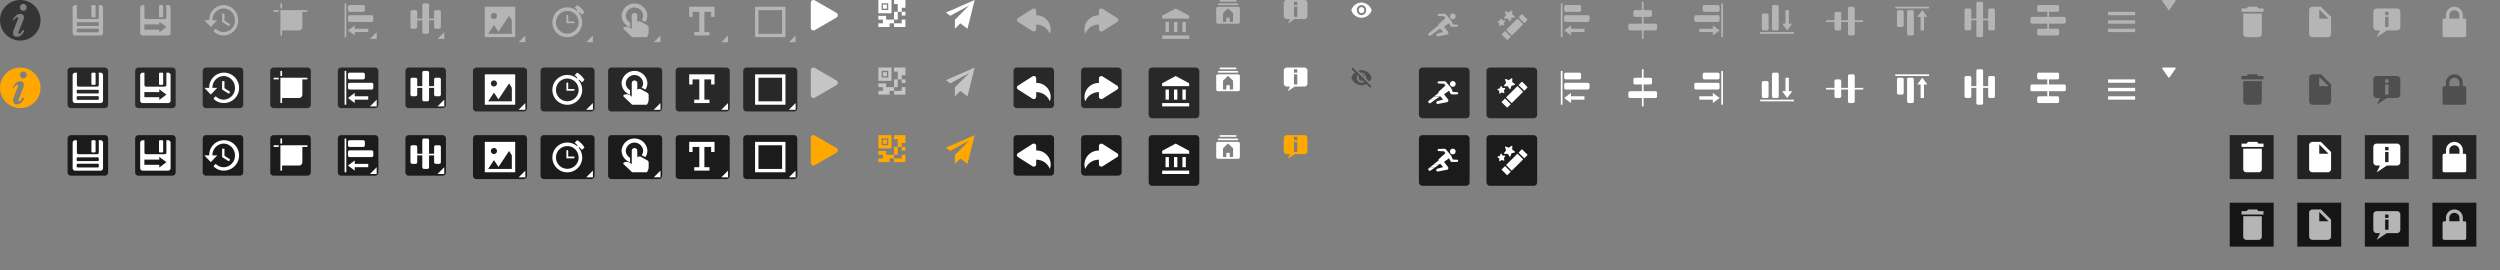 <svg id="图层_1" data-name="图层 1" xmlns="http://www.w3.org/2000/svg" width="1480" height="160" viewBox="0 0 1480 160">
  <rect x="0" y="0" width="1480" height="160" fill="#808080" stroke="none"/>
  <defs>
    <style>
      .cls-1, .cls-7 {
        fill: #282828;
      }

      .cls-1, .cls-11, .cls-12, .cls-13, .cls-2, .cls-3, .cls-4 {
        fill-rule: evenodd;
      }

      .cls-2, .cls-8 {
        fill: #fff;
      }

      .cls-10, .cls-3 {
        fill: #b5b5b5;
      }

      .cls-4, .cls-9 {
        fill: #1b1b1b;
      }

      .cls-5 {
        fill: #353535;
      }

      .cls-11, .cls-6 {
        fill: #ffa800;
      }

      .cls-12 {
        fill: #c5c5c5;
      }

      .cls-13, .cls-16 {
        fill: #4f4f4f;
      }

      .cls-14 {
        fill: #232323;
      }

      .cls-15 {
        fill: #151515;
      }
    </style>
  </defs>
  <title>更换眼睛</title>
  <path class="cls-1" d="M442,40h28a2,2,0,0,1,2,2V64a2,2,0,0,1-2,2H442a2,2,0,0,1-2-2V42A2,2,0,0,1,442,40Z"/>
  <path class="cls-1" d="M402,40h28a2,2,0,0,1,2,2V64a2,2,0,0,1-2,2H402a2,2,0,0,1-2-2V42A2,2,0,0,1,402,40Z"/>
  <path class="cls-1" d="M362,40h28a2,2,0,0,1,2,2V64a2,2,0,0,1-2,2H362a2,2,0,0,1-2-2V42A2,2,0,0,1,362,40Z"/>
  <path class="cls-1" d="M322,40h28a2,2,0,0,1,2,2V64a2,2,0,0,1-2,2H322a2,2,0,0,1-2-2V42A2,2,0,0,1,322,40Z"/>
  <path class="cls-1" d="M282,40h28a2,2,0,0,1,2,2V64a2,2,0,0,1-2,2H282a2,2,0,0,1-2-2V42A2,2,0,0,1,282,40Z"/>
  <path class="cls-1" d="M242,40h20a2,2,0,0,1,2,2V62a2,2,0,0,1-2,2H242a2,2,0,0,1-2-2V42A2,2,0,0,1,242,40Z"/>
  <path class="cls-1" d="M162,40h20a2,2,0,0,1,2,2V62a2,2,0,0,1-2,2H162a2,2,0,0,1-2-2V42A2,2,0,0,1,162,40Z"/>
  <path class="cls-1" d="M42,40H62a2,2,0,0,1,2,2V62a2,2,0,0,1-2,2H42a2,2,0,0,1-2-2V42A2,2,0,0,1,42,40Z"/>
  <path class="cls-2" d="M495.22,7.65L482.36,0.21A1.57,1.57,0,0,0,480,1.58V16.45a1.57,1.57,0,0,0,2.36,1.36l12.86-7.44A1.58,1.58,0,0,0,495.22,7.65Z"/>
  <path class="cls-3" d="M54.71,10.26H56a0.59,0.59,0,0,0,.59-0.59V3.61A0.59,0.59,0,0,0,56,3H54.71a0.59,0.59,0,0,0-.59.59V9.67A0.59,0.59,0,0,0,54.71,10.26ZM59.49,3h-1v7.23a1,1,0,0,1-1,1.06H46.52a1,1,0,0,1-1-1l0-7.26H44.5A1.5,1.5,0,0,0,43,4.51v15A1.5,1.5,0,0,0,44.5,21h15a1.5,1.5,0,0,0,1.5-1.5v-15A1.5,1.5,0,0,0,59.49,3Zm-1,15.54a0.59,0.59,0,0,1-.59.59H46a0.59,0.59,0,0,1-.59-0.59v-1A0.59,0.59,0,0,1,46,16.93H57.9a0.59,0.59,0,0,1,.59.59v1Zm0-3.78a0.59,0.59,0,0,1-.59.59H46a0.59,0.59,0,0,1-.59-0.59v-1A0.59,0.59,0,0,1,46,13.15H57.9a0.59,0.59,0,0,1,.59.59v1Z"/>
  <path class="cls-2" d="M54.71,50.26H56a0.59,0.59,0,0,0,.59-0.59V43.61A0.59,0.59,0,0,0,56,43H54.71a0.59,0.59,0,0,0-.59.59v6.06A0.59,0.59,0,0,0,54.71,50.26ZM59.49,43h-1v7.23a1,1,0,0,1-1,1.06H46.52a1,1,0,0,1-1-1l0-7.26H44.5a1.5,1.5,0,0,0-1.5,1.5v15A1.5,1.5,0,0,0,44.5,61h15a1.5,1.5,0,0,0,1.5-1.5v-15A1.5,1.5,0,0,0,59.49,43Zm-1,15.54a0.59,0.59,0,0,1-.59.59H46a0.59,0.59,0,0,1-.59-0.59v-1A0.59,0.59,0,0,1,46,56.93H57.9a0.59,0.59,0,0,1,.59.59v1Zm0-3.78a0.59,0.59,0,0,1-.59.59H46a0.59,0.59,0,0,1-.59-0.59v-1A0.59,0.59,0,0,1,46,53.15H57.9a0.59,0.59,0,0,1,.59.59v1Z"/>
  <path class="cls-3" d="M162,7h3V6h-3V7Zm17-1H166V21h1V18h10a2,2,0,0,0,2-2V7h3V6h-3ZM167,2h-1V5h1V2Z"/>
  <path class="cls-2" d="M162,47h3V46h-3v1Zm17-1H166V61h1V58h10a2,2,0,0,0,2-2V47h3V46h-3Zm-12-4h-1v3h1V42Z"/>
  <path class="cls-3" d="M261,21l-2,2h4V19Zm0-5V7a1,1,0,0,0-1-1h-2a1,1,0,0,0-1,1v4h-3V3a1,1,0,0,0-1-1h-2a1,1,0,0,0-1,1v8h-3V7a1,1,0,0,0-1-1h-2a1,1,0,0,0-1,1v9a1,1,0,0,0,1,1h2a1,1,0,0,0,1-1V12h3v7a1,1,0,0,0,1,1h2a1,1,0,0,0,1-1V12h3v4a1,1,0,0,0,1,1h2A1,1,0,0,0,261,16Z"/>
  <path class="cls-2" d="M261,61l-2,2h4V59Zm0-5V47a1,1,0,0,0-1-1h-2a1,1,0,0,0-1,1v4h-3V43a1,1,0,0,0-1-1h-2a1,1,0,0,0-1,1v8h-3V47a1,1,0,0,0-1-1h-2a1,1,0,0,0-1,1v9a1,1,0,0,0,1,1h2a1,1,0,0,0,1-1V52h3v7a1,1,0,0,0,1,1h2a1,1,0,0,0,1-1V52h3v4a1,1,0,0,0,1,1h2A1,1,0,0,0,261,56Z"/>
  <path class="cls-3" d="M308,24l-1,1h4V21Zm-21-2h18V4H287V22Zm5.4-14.4a1.8,1.8,0,1,1-1.8,1.8A1.8,1.8,0,0,1,292.4,7.61Zm0,7.2,2.7,4,6.3-9.45L303,12v8H289Z"/>
  <path class="cls-2" d="M308,64l-1,1h4V61Zm-21-2h18V44H287V62Zm5.4-14.4a1.8,1.8,0,1,1-1.8,1.8A1.8,1.8,0,0,1,292.4,47.61Zm0,7.2,2.7,4,6.3-9.45L303,52v8H289Z"/>
  <path class="cls-3" d="M348,24l-1,1h4V21ZM344.56,8.76L346,7.32A11.9,11.9,0,0,0,341.68,3l-1.44,1.44,1.68,1.68h0l-0.36.36a8.83,8.83,0,1,0,1,1l0.36-.37Zm-2,4.45a6.71,6.71,0,1,1-6.71-6.71A6.71,6.71,0,0,1,342.53,13.21Zm-2.87-.53h-3.31V9.37a0.53,0.53,0,1,0-1.06,0v4.36h4.36A0.53,0.53,0,0,0,339.66,12.68Z"/>
  <path class="cls-2" d="M348,64l-1,1h4V61Zm-3.44-15.24L346,47.32A11.9,11.9,0,0,0,341.68,43l-1.44,1.44,1.68,1.68h0l-0.36.36a8.83,8.83,0,1,0,1,1l0.36-.37Zm-2,4.45a6.71,6.71,0,1,1-6.71-6.71A6.71,6.71,0,0,1,342.53,53.21Zm-2.87-.53h-3.31V49.37a0.53,0.53,0,0,0-1.06,0v4.36h4.36A0.53,0.53,0,0,0,339.66,52.68Z"/>
  <path class="cls-3" d="M383.17,14.92h0l-3.6-2a1.72,1.72,0,0,0-1-.3,1.69,1.69,0,0,0-1.29.58V9A1.67,1.67,0,0,0,374,9v8.28l-0.59-.56a3.49,3.49,0,0,0-4.14-.44h0l-0.11.08a0.55,0.55,0,0,0,0,.81L374.27,22h8.59A4.89,4.89,0,0,0,384,18.87V16.28A1.55,1.55,0,0,0,383.17,14.92ZM373,16v-2.6a4.79,4.79,0,0,1-2.53-4.16,5.14,5.14,0,0,1,10.26,0,4.62,4.62,0,0,1-.91,2.74,2.37,2.37,0,0,1,.87.36L382.08,13a6.86,6.86,0,0,0,1.18-3.84A7.65,7.65,0,0,0,368,9.2,7.23,7.23,0,0,0,373,16Zm15,8-1,1h4V21Z"/>
  <path class="cls-2" d="M383.17,54.92h0l-3.6-2a1.72,1.72,0,0,0-1-.3,1.69,1.69,0,0,0-1.29.58V49A1.67,1.67,0,0,0,374,49v8.28l-0.59-.56a3.49,3.49,0,0,0-4.14-.44h0l-0.11.08a0.55,0.55,0,0,0,0,.81L374.27,62h8.59A4.89,4.89,0,0,0,384,58.87V56.28A1.55,1.55,0,0,0,383.17,54.92ZM373,56v-2.6a4.79,4.79,0,0,1-2.53-4.16,5.14,5.14,0,0,1,10.26,0,4.62,4.62,0,0,1-.91,2.74,2.37,2.37,0,0,1,.87.36L382.08,53a6.86,6.86,0,0,0,1.18-3.84,7.65,7.65,0,0,0-15.27,0A7.23,7.23,0,0,0,373,56Zm15,8-1,1h4V61Z"/>
  <path class="cls-3" d="M417,4h-9v6h2V7h4V19h-3v2h9V19h-3V7h4v3h2V4h-6Zm11,20-1,1h4V21Z"/>
  <path class="cls-2" d="M417,44h-9v6h2V47h4V59h-3v2h9V59h-3V47h4v3h2V44h-6Zm11,20-1,1h4V61Z"/>
  <path class="cls-3" d="M447,22h18V4H447V22Zm2-16h14V20H449V6Zm19,18-1,1h4V21Z"/>
  <path class="cls-2" d="M447,62h18V44H447V62Zm2-16h14V60H449V46Zm19,18-1,1h4V61Z"/>
  <path class="cls-4" d="M442,80h28a2,2,0,0,1,2,2v22a2,2,0,0,1-2,2H442a2,2,0,0,1-2-2V82A2,2,0,0,1,442,80Z"/>
  <path class="cls-4" d="M402,80h28a2,2,0,0,1,2,2v22a2,2,0,0,1-2,2H402a2,2,0,0,1-2-2V82A2,2,0,0,1,402,80Z"/>
  <path class="cls-4" d="M362,80h28a2,2,0,0,1,2,2v22a2,2,0,0,1-2,2H362a2,2,0,0,1-2-2V82A2,2,0,0,1,362,80Z"/>
  <path class="cls-4" d="M322,80h28a2,2,0,0,1,2,2v22a2,2,0,0,1-2,2H322a2,2,0,0,1-2-2V82A2,2,0,0,1,322,80Z"/>
  <path class="cls-4" d="M282,80h28a2,2,0,0,1,2,2v22a2,2,0,0,1-2,2H282a2,2,0,0,1-2-2V82A2,2,0,0,1,282,80Z"/>
  <path class="cls-4" d="M242,80h20a2,2,0,0,1,2,2v20a2,2,0,0,1-2,2H242a2,2,0,0,1-2-2V82A2,2,0,0,1,242,80Z"/>
  <path class="cls-4" d="M162,80h20a2,2,0,0,1,2,2v20a2,2,0,0,1-2,2H162a2,2,0,0,1-2-2V82A2,2,0,0,1,162,80Z"/>
  <path class="cls-4" d="M42,80H62a2,2,0,0,1,2,2v20a2,2,0,0,1-2,2H42a2,2,0,0,1-2-2V82A2,2,0,0,1,42,80Z"/>
  <path class="cls-2" d="M54.71,90.26H56a0.59,0.59,0,0,0,.59-0.59V83.61A0.59,0.59,0,0,0,56,83H54.71a0.59,0.59,0,0,0-.59.59v6.06A0.59,0.59,0,0,0,54.71,90.26ZM59.49,83h-1v7.23a1,1,0,0,1-1,1.06H46.52a1,1,0,0,1-1-1l0-7.26H44.5a1.5,1.5,0,0,0-1.5,1.5v15a1.5,1.5,0,0,0,1.5,1.5h15a1.5,1.5,0,0,0,1.5-1.5v-15A1.5,1.5,0,0,0,59.49,83Zm-1,15.54a0.59,0.59,0,0,1-.59.59H46a0.59,0.59,0,0,1-.59-0.59v-1A0.59,0.59,0,0,1,46,96.93H57.9a0.59,0.59,0,0,1,.59.59v1Zm0-3.78a0.59,0.59,0,0,1-.59.59H46a0.59,0.59,0,0,1-.59-0.59v-1A0.59,0.59,0,0,1,46,93.15H57.9a0.59,0.59,0,0,1,.59.59v1Z"/>
  <path class="cls-2" d="M162,87h3V86h-3v1Zm17-1H166v15h1V98h10a2,2,0,0,0,2-2V87h3V86h-3Zm-12-4h-1v3h1V82Z"/>
  <path class="cls-2" d="M261,101l-2,2h4V99Zm0-5V87a1,1,0,0,0-1-1h-2a1,1,0,0,0-1,1v4h-3V83a1,1,0,0,0-1-1h-2a1,1,0,0,0-1,1v8h-3V87a1,1,0,0,0-1-1h-2a1,1,0,0,0-1,1v9a1,1,0,0,0,1,1h2a1,1,0,0,0,1-1V92h3v7a1,1,0,0,0,1,1h2a1,1,0,0,0,1-1V92h3v4a1,1,0,0,0,1,1h2A1,1,0,0,0,261,96Z"/>
  <path class="cls-2" d="M308,104l-1,1h4v-4Zm-21-2h18V84H287v18Zm5.4-14.4a1.8,1.8,0,1,1-1.8,1.8A1.8,1.8,0,0,1,292.4,87.61Zm0,7.2,2.7,4,6.3-9.45L303,92v8H289Z"/>
  <path class="cls-2" d="M348,104l-1,1h4v-4Zm-3.44-15.24L346,87.32A11.9,11.9,0,0,0,341.68,83l-1.44,1.44,1.68,1.68h0l-0.36.36a8.83,8.83,0,1,0,1,1l0.36-.37Zm-2,4.45a6.71,6.71,0,1,1-6.71-6.71A6.71,6.71,0,0,1,342.53,93.21Zm-2.87-.53h-3.31V89.37a0.53,0.53,0,1,0-1.06,0v4.36h4.36A0.53,0.53,0,0,0,339.66,92.68Z"/>
  <path class="cls-2" d="M383.17,94.92h0l-3.6-2a1.72,1.72,0,0,0-1-.3,1.69,1.69,0,0,0-1.29.58V89A1.67,1.67,0,0,0,374,89v8.28l-0.59-.56a3.49,3.49,0,0,0-4.14-.44h0l-0.11.08a0.55,0.55,0,0,0,0,.81l5.12,4.83h8.59A4.89,4.89,0,0,0,384,98.87V96.28A1.55,1.55,0,0,0,383.17,94.92ZM373,96v-2.6a4.79,4.79,0,0,1-2.53-4.16,5.14,5.14,0,0,1,10.26,0,4.62,4.62,0,0,1-.91,2.74,2.37,2.37,0,0,1,.87.36L382.08,93a6.86,6.86,0,0,0,1.18-3.84,7.65,7.65,0,0,0-15.27,0A7.23,7.23,0,0,0,373,96Zm15,8-1,1h4v-4Z"/>
  <path class="cls-2" d="M417,84h-9v6h2V87h4V99h-3v2h9V99h-3V87h4v3h2V84h-6Zm11,20-1,1h4v-4Z"/>
  <path class="cls-2" d="M447,102h18V84H447v18Zm2-16h14v14H449V86Zm19,18-1,1h4v-4Z"/>
  <path class="cls-5" d="M12,0A12,12,0,1,0,24,12,12,12,0,0,0,12,0Zm2.14,18.8a12.21,12.21,0,0,1-1.33,1.72,3.53,3.53,0,0,1-2.94,1.24A2.1,2.1,0,0,1,7.7,19.45,8.88,8.88,0,0,1,8.36,17l2.1-5.37a3.89,3.89,0,0,0,.32-1,0.46,0.46,0,0,0-.11-0.32,0.37,0.37,0,0,0-.27-0.16,1.89,1.89,0,0,0-1.14.62,7.07,7.07,0,0,0-1,1,0.49,0.49,0,0,1-.53.3c-0.18-.07-0.16-0.26,0-0.65A8.27,8.27,0,0,1,9.51,9.22a3.59,3.59,0,0,1,2.65-1,2.28,2.28,0,0,1,1.47.59,1.67,1.67,0,0,1,.52,1.38A5.61,5.61,0,0,1,13.74,12l-2.53,6.37a3.65,3.65,0,0,0-.29,1.07,0.61,0.61,0,0,0,.11.37,0.36,0.36,0,0,0,.27.2,1.2,1.2,0,0,0,.88-0.45,7.87,7.87,0,0,0,1-1.46,0.56,0.56,0,0,1,.51-0.29A0.64,0.64,0,0,1,14.14,18.8Zm1.09-13a2,2,0,0,1-2.86,0,2,2,0,0,1-.58-1.44,2,2,0,0,1,3.05-1.73,2,2,0,0,1,.72.71,2,2,0,0,1,.26,1A2,2,0,0,1,15.23,5.85Z"/>
  <path class="cls-6" d="M12,40A12,12,0,1,0,24,52,12,12,0,0,0,12,40Zm2.14,18.8a12.21,12.21,0,0,1-1.33,1.72,3.53,3.53,0,0,1-2.94,1.24A2.1,2.1,0,0,1,7.7,59.45,8.88,8.88,0,0,1,8.36,57l2.1-5.37a3.89,3.89,0,0,0,.32-1,0.46,0.46,0,0,0-.11-0.32,0.37,0.37,0,0,0-.27-0.16,1.89,1.89,0,0,0-1.14.62,7.07,7.07,0,0,0-1,1,0.49,0.49,0,0,1-.53.3c-0.18-.07-0.16-0.26,0-0.65a8.27,8.27,0,0,1,1.73-2.25,3.59,3.59,0,0,1,2.65-1,2.28,2.28,0,0,1,1.47.59,1.67,1.67,0,0,1,.52,1.38A5.61,5.61,0,0,1,13.74,52l-2.53,6.37a3.65,3.65,0,0,0-.29,1.07,0.61,0.61,0,0,0,.11.37,0.36,0.36,0,0,0,.27.2,1.2,1.2,0,0,0,.88-0.45,7.87,7.87,0,0,0,1-1.46,0.56,0.56,0,0,1,.51-0.29A0.64,0.64,0,0,1,14.14,58.8Zm1.09-13a2,2,0,0,1-2.86,0,2,2,0,0,1-.58-1.44,2,2,0,0,1,3.05-1.73,2,2,0,0,1,.72.71A2.05,2.05,0,0,1,15.23,45.85Z"/>
  <path class="cls-1" d="M602,40h20a2,2,0,0,1,2,2V62a2,2,0,0,1-2,2H602a2,2,0,0,1-2-2V42A2,2,0,0,1,602,40Z"/>
  <path class="cls-1" d="M202,40h20a2,2,0,0,1,2,2V62a2,2,0,0,1-2,2H202a2,2,0,0,1-2-2V42A2,2,0,0,1,202,40Z"/>
  <path class="cls-2" d="M529.29,0V2.38h2.18V7h2.35V4.6H536V0h-6.71Zm4.53,9.18H536V7h-2.18V9.18Zm0,4.62h-4.53V16H536V11.59h-2.18V13.8ZM531.47,7h-2.18v4.62h2.18V7Zm-6.91,4.62V9.38H520v2.21h2.69V13.8H520V16h6.6V13.8h2.69V11.59h-4.73ZM527.76,0H520V7.85h7.76V0Zm-1.91,5.92h-3.93v-4h3.93v4Zm-0.78-3.19h-2.38V5.13h2.38V2.72Z"/>
  <polygon class="cls-2" points="560 7.44 562.53 9.34 573.81 3.19 565.31 11.69 565.31 17 568.5 13.81 572.75 17 577 0 560 7.44"/>
  <path class="cls-3" d="M94.72,10.26H96a0.59,0.59,0,0,0,.59-0.59V3.61A0.59,0.59,0,0,0,96,3H94.72a0.59,0.59,0,0,0-.59.59V9.67A0.59,0.59,0,0,0,94.72,10.26ZM99.5,3h-1v7.23a1,1,0,0,1-1,1.06h-11a1,1,0,0,1-1-1l0-7.26H84.49A1.5,1.5,0,0,0,83,4.51v15a1.5,1.5,0,0,0,1.5,1.5h15a1.5,1.5,0,0,0,1.5-1.5v-15A1.5,1.5,0,0,0,99.5,3Zm-5.2,16.17V17.55H85.46V14.49h8.84V12.86L98.51,16Z"/>
  <path class="cls-1" d="M82,40h20a2,2,0,0,1,2,2V62a2,2,0,0,1-2,2H82a2,2,0,0,1-2-2V42A2,2,0,0,1,82,40Z"/>
  <path class="cls-2" d="M94.72,50.26H96a0.59,0.59,0,0,0,.59-0.59V43.61A0.59,0.59,0,0,0,96,43H94.72a0.59,0.59,0,0,0-.59.59v6.06A0.59,0.59,0,0,0,94.72,50.26ZM99.5,43h-1v7.23a1,1,0,0,1-1,1.06h-11a1,1,0,0,1-1-1l0-7.26H84.49a1.5,1.5,0,0,0-1.5,1.5v15a1.5,1.5,0,0,0,1.5,1.5h15a1.5,1.5,0,0,0,1.5-1.5v-15A1.5,1.5,0,0,0,99.5,43Zm-5.2,16.17V57.55H85.46V54.49h8.84V52.86L98.51,56Z"/>
  <path class="cls-3" d="M132.67,3h-0.24a8.8,8.8,0,0,0-8.58,9H121l3.71,3.89L124.77,16l3.85-4h-2.86a6.84,6.84,0,0,1,6.67-7h0.09a6.93,6.93,0,0,1,6.58,6.9,6.84,6.84,0,0,1-6.67,7.1A6.44,6.44,0,0,1,128,17.26a0.47,0.47,0,0,0-.32-0.13,0.44,0.44,0,0,0-.32.14l-0.7.74a0.5,0.5,0,0,0,0,.7A8.3,8.3,0,0,0,132.43,21,8.81,8.81,0,0,0,141,11.75,8.89,8.89,0,0,0,132.67,3Zm0,5h-0.93a0.25,0.25,0,0,0-.25.26V13l2.13,1.33,1.73,1.08a0.24,0.24,0,0,0,.34-0.09l0.43-.76A0.27,0.27,0,0,0,136,14.2l-3.12-2v-4A0.25,0.25,0,0,0,132.66,8Z"/>
  <path class="cls-1" d="M122,40h20a2,2,0,0,1,2,2V62a2,2,0,0,1-2,2H122a2,2,0,0,1-2-2V42A2,2,0,0,1,122,40Z"/>
  <path class="cls-2" d="M132.67,43h-0.24a8.8,8.8,0,0,0-8.58,9H121l3.71,3.89L124.77,56l3.85-4h-2.86a6.84,6.84,0,0,1,6.67-7h0.09a6.93,6.93,0,0,1,6.58,6.9,6.84,6.84,0,0,1-6.67,7.1A6.44,6.44,0,0,1,128,57.26a0.47,0.47,0,0,0-.32-0.13,0.44,0.44,0,0,0-.32.14l-0.7.74a0.5,0.5,0,0,0,0,.7A8.3,8.3,0,0,0,132.43,61,9,9,0,0,0,132.67,43Zm0,5h-0.93a0.25,0.25,0,0,0-.25.26V53l2.13,1.33,1.73,1.08a0.24,0.24,0,0,0,.34-0.09l0.43-.76A0.27,0.27,0,0,0,136,54.2l-3.12-2v-4A0.25,0.25,0,0,0,132.66,48Z"/>
  <path class="cls-3" d="M221,21l-2,2h4V19Zm-11-6-4,3,4,3V19h8V17h-8V15Zm-3-2h13a1,1,0,0,0,1-1V10a1,1,0,0,0-1-1H207a1,1,0,0,0-1,1v2A1,1,0,0,0,207,13Zm0-6h8a1,1,0,0,0,1-1V4a1,1,0,0,0-1-1h-8a1,1,0,0,0-1,1V6A1,1,0,0,0,207,7Zm-3,15h1V2h-1V22Z"/>
  <path class="cls-2" d="M221,61l-2,2h4V59Zm-11-6-4,3,4,3V59h8V57h-8V55Zm-3-2h13a1,1,0,0,0,1-1V50a1,1,0,0,0-1-1H207a1,1,0,0,0-1,1v2A1,1,0,0,0,207,53Zm0-6h8a1,1,0,0,0,1-1V44a1,1,0,0,0-1-1h-8a1,1,0,0,0-1,1v2A1,1,0,0,0,207,47Zm-3,15h1V42h-1V62Z"/>
  <path class="cls-3" d="M613.43,9.09V6.37a1.36,1.36,0,0,0-.75-1.2,1.49,1.49,0,0,0-1.47.07l-8.57,5.45a1.33,1.33,0,0,0,0,2.27l8.57,5.45a1.49,1.49,0,0,0,1.47.07,1.36,1.36,0,0,0,.75-1.2V14.55A8.55,8.55,0,0,1,621.5,20a7.82,7.82,0,0,0,.5-2.73A8.38,8.38,0,0,0,613.43,9.09Z"/>
  <path class="cls-2" d="M613.43,49.09V46.37a1.36,1.36,0,0,0-.75-1.2,1.49,1.49,0,0,0-1.47.07l-8.57,5.45a1.33,1.33,0,0,0,0,2.27l8.57,5.45a1.49,1.49,0,0,0,1.47.07,1.36,1.36,0,0,0,.75-1.2V54.55A8.55,8.55,0,0,1,621.5,60a7.82,7.82,0,0,0,.5-2.73A8.38,8.38,0,0,0,613.43,49.09Z"/>
  <path class="cls-3" d="M661.36,10.69l-8.57-5.45a1.49,1.49,0,0,0-1.47-.07,1.36,1.36,0,0,0-.76,1.2V9.09A8.38,8.38,0,0,0,642,17.27a7.81,7.81,0,0,0,.5,2.73,8.55,8.55,0,0,1,8.07-5.45v2.73a1.36,1.36,0,0,0,.76,1.2,1.49,1.49,0,0,0,1.47-.07L661.36,13A1.33,1.33,0,0,0,661.36,10.69Z"/>
  <rect class="cls-7" x="640" y="40" width="24" height="24" rx="2" ry="2"/>
  <path class="cls-2" d="M642.5,60a8.55,8.55,0,0,1,8.07-5.45v2.73a1.36,1.36,0,0,0,.76,1.2,1.49,1.49,0,0,0,1.47-.07L661.36,53a1.33,1.33,0,0,0,0-2.27l-8.57-5.45a1.49,1.49,0,0,0-1.47-.07,1.36,1.36,0,0,0-.76,1.2v2.73A8.38,8.38,0,0,0,642,57.27,7.81,7.81,0,0,0,642.5,60Z"/>
  <path class="cls-3" d="M697,19V13h-2v6h2Zm5,0V13h-2v6h2Zm2-9.72L696,5l-8,4.29V11h16V9.29ZM688,21v2h16V21H688Zm4-2V13h-2v6h2Z"/>
  <rect class="cls-7" x="680" y="40" width="30" height="30" rx="2" ry="2"/>
  <path class="cls-8" d="M690,53v6h2V53h-2Zm5,0v6h2V53h-2Zm-7,10h16V61H688v2Zm12-10v6h2V53h-2Zm-4-8-8,4.29V51h16V49.29Z"/>
  <path class="cls-4" d="M602,80h20a2,2,0,0,1,2,2v20a2,2,0,0,1-2,2H602a2,2,0,0,1-2-2V82A2,2,0,0,1,602,80Z"/>
  <path class="cls-4" d="M202,80h20a2,2,0,0,1,2,2v20a2,2,0,0,1-2,2H202a2,2,0,0,1-2-2V82A2,2,0,0,1,202,80Z"/>
  <path class="cls-4" d="M82,80h20a2,2,0,0,1,2,2v20a2,2,0,0,1-2,2H82a2,2,0,0,1-2-2V82A2,2,0,0,1,82,80Z"/>
  <path class="cls-2" d="M94.72,90.26H96a0.59,0.59,0,0,0,.59-0.59V83.61A0.59,0.59,0,0,0,96,83H94.72a0.59,0.59,0,0,0-.59.59v6.06A0.59,0.59,0,0,0,94.72,90.26ZM99.5,83h-1v7.23a1,1,0,0,1-1,1.06h-11a1,1,0,0,1-1-1l0-7.26H84.49a1.5,1.5,0,0,0-1.5,1.5v15a1.5,1.5,0,0,0,1.5,1.5h15a1.5,1.5,0,0,0,1.5-1.5v-15A1.5,1.5,0,0,0,99.5,83Zm-5.2,16.17V97.55H85.46V94.49h8.84V92.86L98.51,96Z"/>
  <path class="cls-4" d="M122,80h20a2,2,0,0,1,2,2v20a2,2,0,0,1-2,2H122a2,2,0,0,1-2-2V82A2,2,0,0,1,122,80Z"/>
  <path class="cls-2" d="M132.67,83h-0.24a8.8,8.8,0,0,0-8.58,9H121l3.71,3.89L124.77,96l3.85-4h-2.86a6.84,6.84,0,0,1,6.67-7h0.09a6.93,6.93,0,0,1,6.58,6.9,6.84,6.84,0,0,1-6.67,7.1A6.44,6.44,0,0,1,128,97.26a0.47,0.47,0,0,0-.32-0.13,0.44,0.44,0,0,0-.32.14l-0.7.74a0.5,0.5,0,0,0,0,.7,8.3,8.3,0,0,0,5.71,2.29A9,9,0,0,0,132.67,83Zm0,5h-0.93a0.25,0.25,0,0,0-.25.26V93l2.13,1.33,1.73,1.08a0.24,0.24,0,0,0,.34-0.09l0.43-.76A0.27,0.27,0,0,0,136,94.2l-3.12-2v-4A0.25,0.25,0,0,0,132.66,88Z"/>
  <path class="cls-2" d="M221,101l-2,2h4V99Zm-11-6-4,3,4,3V99h8V97h-8V95Zm-3-2h13a1,1,0,0,0,1-1V90a1,1,0,0,0-1-1H207a1,1,0,0,0-1,1v2A1,1,0,0,0,207,93Zm0-6h8a1,1,0,0,0,1-1V84a1,1,0,0,0-1-1h-8a1,1,0,0,0-1,1v2A1,1,0,0,0,207,87Zm-3,15h1V82h-1v20Z"/>
  <path class="cls-2" d="M613.43,89.09V86.37a1.36,1.36,0,0,0-.75-1.2,1.49,1.49,0,0,0-1.47.07l-8.57,5.45a1.33,1.33,0,0,0,0,2.27l8.57,5.45a1.49,1.49,0,0,0,1.47.07,1.36,1.36,0,0,0,.75-1.2V94.55A8.55,8.55,0,0,1,621.5,100a7.82,7.82,0,0,0,.5-2.73A8.38,8.38,0,0,0,613.43,89.09Z"/>
  <rect class="cls-9" x="640" y="80" width="24" height="24" rx="2" ry="2"/>
  <path class="cls-2" d="M642.5,100a8.55,8.55,0,0,1,8.07-5.45v2.73a1.36,1.36,0,0,0,.76,1.2,1.49,1.49,0,0,0,1.47-.07L661.36,93a1.33,1.33,0,0,0,0-2.27l-8.57-5.45a1.49,1.49,0,0,0-1.47-.07,1.36,1.36,0,0,0-.76,1.2v2.73A8.38,8.38,0,0,0,642,97.27,7.81,7.81,0,0,0,642.5,100Z"/>
  <rect class="cls-9" x="680" y="80" width="30" height="30" rx="2" ry="2"/>
  <path class="cls-8" d="M690,93v6h2V93h-2Zm5,0v6h2V93h-2Zm-7,10h16v-2H688v2Zm12-10v6h2V93h-2Zm-4-8-8,4.29V91h16V89.29Z"/>
  <path class="cls-10" d="M722.5,1h9a0.5,0.5,0,1,0,0-1h-9A0.5,0.5,0,0,0,722.5,1Zm-1,2h11a0.5,0.5,0,1,0,0-1h-11A0.5,0.5,0,0,0,721.5,3ZM733,4H721a1,1,0,0,0-1,1v8a1,1,0,0,0,1,1h12a1,1,0,0,0,1-1V5A1,1,0,0,0,733,4Zm-3,8.63a0.35,0.35,0,0,1-.33.36h-1.33a0.35,0.35,0,0,1-.33-0.36V10.81a0.35,0.35,0,0,0-.33-0.36h-1.33a0.35,0.35,0,0,0-.33.36v1.82a0.35,0.35,0,0,1-.33.36h-1.33a0.35,0.35,0,0,1-.33-0.34V7.92a0.41,0.41,0,0,1,.1-0.25l2.67-2.58A0.32,0.32,0,0,1,727,5h0a0.32,0.32,0,0,1,.2.08l2.67,2.58a0.36,0.36,0,0,1,.11.27v4.69Z"/>
  <path class="cls-3" d="M772.15,0H761.85A1.79,1.79,0,0,0,760,1.73V9.51a1.79,1.79,0,0,0,1.85,1.73h1.79S762.46,14,762.46,14s4-2.77,4-2.77h5.65A1.79,1.79,0,0,0,774,9.51V1.73A1.79,1.79,0,0,0,772.15,0ZM768,10h-2V4h2v6Zm0-7h-2V1h2V3Z"/>
  <path class="cls-8" d="M722.5,41h9a0.5,0.5,0,1,0,0-1h-9A0.5,0.5,0,0,0,722.5,41Zm-1,2h11a0.5,0.5,0,1,0,0-1h-11A0.5,0.5,0,0,0,721.5,43ZM733,44H721a1,1,0,0,0-1,1v8a1,1,0,0,0,1,1h12a1,1,0,0,0,1-1V45A1,1,0,0,0,733,44Zm-3,8.63a0.35,0.35,0,0,1-.33.36h-1.33a0.35,0.35,0,0,1-.33-0.36V50.81a0.35,0.35,0,0,0-.33-0.36h-1.33a0.35,0.35,0,0,0-.33.36v1.82a0.35,0.35,0,0,1-.33.36h-1.33a0.35,0.35,0,0,1-.33-0.34V47.92a0.41,0.41,0,0,1,.1-0.25l2.67-2.58A0.32,0.32,0,0,1,727,45h0a0.32,0.32,0,0,1,.2.08l2.67,2.58a0.36,0.36,0,0,1,.11.27v4.69Z"/>
  <path class="cls-2" d="M772.15,40H761.85A1.79,1.79,0,0,0,760,41.73v7.78a1.79,1.79,0,0,0,1.85,1.73h1.79S762.46,54,762.46,54s4-2.77,4-2.77h5.65A1.79,1.79,0,0,0,774,49.51V41.73A1.79,1.79,0,0,0,772.15,40ZM768,50h-2V44h2v6Zm0-7h-2V41h2v2Z"/>
  <path class="cls-8" d="M722.5,81h9a0.5,0.5,0,1,0,0-1h-9A0.5,0.5,0,0,0,722.5,81Zm-1,2h11a0.5,0.5,0,1,0,0-1h-11A0.5,0.5,0,0,0,721.5,83ZM733,84H721a1,1,0,0,0-1,1v8a1,1,0,0,0,1,1h12a1,1,0,0,0,1-1V85A1,1,0,0,0,733,84Zm-3,8.63a0.35,0.35,0,0,1-.33.36h-1.33a0.35,0.35,0,0,1-.33-0.36V90.81a0.35,0.35,0,0,0-.33-0.36h-1.33a0.35,0.35,0,0,0-.33.36v1.82a0.35,0.35,0,0,1-.33.36h-1.33a0.35,0.35,0,0,1-.33-0.34V87.92a0.41,0.41,0,0,1,.1-0.25l2.67-2.58A0.32,0.32,0,0,1,727,85h0a0.32,0.32,0,0,1,.2.08l2.67,2.58a0.36,0.36,0,0,1,.11.27v4.69Z"/>
  <path class="cls-11" d="M772.15,80H761.85A1.79,1.79,0,0,0,760,81.73v7.78a1.79,1.79,0,0,0,1.85,1.73h1.79S762.46,94,762.46,94s4-2.77,4-2.77h5.65A1.79,1.79,0,0,0,774,89.51V81.73A1.79,1.79,0,0,0,772.15,80ZM768,90h-2V84h2v6Zm0-7h-2V81h2v2Z"/>
  <path class="cls-12" d="M495.22,47.65l-12.86-7.44A1.57,1.57,0,0,0,480,41.58V56.45a1.57,1.57,0,0,0,2.36,1.36l12.86-7.44A1.58,1.58,0,0,0,495.22,47.65Z"/>
  <path class="cls-12" d="M529.29,40v2.38h2.18V47h2.35V44.6H536V40h-6.71Zm4.53,9.18H536V47h-2.18v2.21Zm0,4.62h-4.53V56H536V51.59h-2.18V53.8ZM531.47,47h-2.18v4.62h2.18V47Zm-6.91,4.62V49.38H520v2.21h2.69V53.8H520V56h6.6V53.8h2.69V51.59h-4.73ZM527.76,40H520v7.85h7.76V40Zm-1.91,5.92h-3.93v-4h3.93v4Zm-0.78-3.19h-2.38v2.41h2.38V42.72Z"/>
  <polygon class="cls-12" points="560 47.44 562.53 49.34 573.81 43.19 565.31 51.69 565.31 57 568.5 53.81 572.75 57 577 40 560 47.44"/>
  <path class="cls-11" d="M495.22,87.65l-12.86-7.44A1.57,1.57,0,0,0,480,81.58V96.45a1.57,1.57,0,0,0,2.36,1.36l12.86-7.44A1.58,1.58,0,0,0,495.22,87.65Z"/>
  <path class="cls-11" d="M529.29,80v2.38h2.18V87h2.35V84.6H536V80h-6.71Zm4.53,9.18H536V87h-2.18v2.21Zm0,4.62h-4.53V96H536V91.59h-2.18V93.8ZM531.47,87h-2.18v4.62h2.18V87Zm-6.91,4.62V89.38H520v2.21h2.69V93.8H520V96h6.6V93.8h2.69V91.59h-4.73ZM527.76,80H520v7.85h7.76V80Zm-1.91,5.92h-3.93v-4h3.93v4Zm-0.78-3.19h-2.38v2.41h2.38V82.72Z"/>
  <polygon class="cls-11" points="560 87.44 562.53 89.34 573.81 83.19 565.31 91.69 565.31 97 568.5 93.81 572.75 97 577 80 560 87.44"/>
  <path class="cls-8" d="M806,1.51A6.5,6.5,0,0,0,800,6a6.25,6.25,0,0,0,12,0A6.5,6.5,0,0,0,806,1.51ZM806,9a2.88,2.88,0,0,1-2.73-3,2.74,2.74,0,1,1,5.46,0A2.88,2.88,0,0,1,806,9Zm0-4.8A1.72,1.72,0,0,0,804.37,6a1.64,1.64,0,1,0,3.27,0A1.72,1.72,0,0,0,806,4.21Z"/>
  <path class="cls-3" d="M862.57,14.56c-0.79,0-1.58-.07-2.37-0.12a0.48,0.48,0,0,1-.27-0.25c-0.17-.37-0.31-0.76-0.47-1.14a4.66,4.66,0,0,0-.55-1.13c-1-1.21-2-2.39-3.09-3.57a0.76,0.76,0,0,0-.5-0.24q-1.81,0-3.61.09a0.59,0.59,0,0,0-.65.57s0,0.08,0,.11h0a0.63,0.63,0,0,0,.71.57l2.87,0.11a0.39,0.39,0,0,1,.26.09c0.27,0.33.53,0.68,0.8,1l-0.21.2-0.12.11-0.09.08-1.86,1.67-0.13.11L852,14a1.29,1.29,0,0,0-.45.77s0,0.07,0,.11a1.19,1.19,0,0,0,0,.15l-2.3,1.84-0.17.13-0.14.11L846.67,19l-0.14.11-0.57.45a0.88,0.88,0,0,0-.41.86,0.89,0.89,0,0,0,1.48.51l2.52-1.82L849.7,19l2.47-1.79,0.16-.11,0.22-.16,0.14,0.16,0.1,0.11L854,18.53l0.38,0.4-0.1,0-0.38.11-2.9.8a0.91,0.91,0,0,0-.7.6,0.87,0.87,0,0,0,1.14,1.06l5.12-1a1,1,0,0,0,.86-0.84,1,1,0,0,0-.25-0.85l-1.85-2.41-0.44-.59,2.95-2.09,0.88,1.7a0.77,0.77,0,0,0,.78.46c0.58,0,1.16,0,1.75,0s1,0,1.45-.09a0.59,0.59,0,0,0,.54-0.67A0.63,0.63,0,0,0,862.57,14.56Zm-2.47-3.18a1.69,1.69,0,1,0-1.73-1.7A1.72,1.72,0,0,0,860.1,11.38Z"/>
  <rect class="cls-7" x="840" y="40" width="30" height="30" rx="2" ry="2"/>
  <g>
    <path class="cls-8" d="M852.17,57.17l0.16-.11,0.22-.16,0.14,0.16,0.1,0.11L854,58.53l0.38,0.4-0.1,0-0.38.11-2.9.8a0.91,0.91,0,0,0-.7.6,0.87,0.87,0,0,0,1.14,1.06l5.12-1a1,1,0,0,0,.86-0.84,1,1,0,0,0-.25-0.85l-1.85-2.41-0.44-.59,2.95-2.09,0.88,1.7a0.77,0.77,0,0,0,.78.46c0.58,0,1.16,0,1.75,0s1,0,1.45-.09a0.59,0.59,0,0,0,.54-0.67,0.63,0.63,0,0,0-.65-0.57c-0.79,0-1.58-.07-2.37-0.12a0.48,0.48,0,0,1-.27-0.25c-0.17-.37-0.31-0.76-0.47-1.14a4.66,4.66,0,0,0-.55-1.13c-1-1.21-2-2.39-3.09-3.57a0.76,0.76,0,0,0-.5-0.24q-1.81,0-3.61.09a0.59,0.59,0,0,0-.65.57s0,0.08,0,.11h0a0.63,0.63,0,0,0,.71.57l2.87,0.11a0.39,0.39,0,0,1,.26.09c0.27,0.33.53,0.68,0.8,1l-0.21.2-0.12.11-0.09.08-1.86,1.67-0.13.11L852,54a1.29,1.29,0,0,0-.45.77s0,0.07,0,.11a1.19,1.19,0,0,0,0,.15l-2.3,1.84-0.17.13-0.14.11"/>
    <path class="cls-8" d="M848.92,57.17L846.67,59l-0.14.11h3L849.7,59l2.47-1.79"/>
    <path class="cls-8" d="M846.53,59.08l-0.57.45a0.88,0.88,0,0,0-.41.86,0.89,0.89,0,0,0,1.48.51l2.52-1.82"/>
    <path class="cls-8" d="M860.1,51.38a1.69,1.69,0,1,0-1.73-1.7A1.72,1.72,0,0,0,860.1,51.38Z"/>
  </g>
  <rect class="cls-9" x="840" y="80" width="30" height="30" rx="2" ry="2"/>
  <g>
    <path class="cls-8" d="M852.17,97.17l0.16-.11,0.22-.16,0.14,0.16,0.1,0.11L854,98.53l0.38,0.4-0.1,0-0.38.11-2.9.8a0.91,0.91,0,0,0-.7.6,0.87,0.87,0,0,0,1.14,1.06l5.12-1a1,1,0,0,0,.86-0.84,1,1,0,0,0-.25-0.85l-1.85-2.41-0.44-.59,2.95-2.09,0.88,1.7a0.77,0.77,0,0,0,.78.46c0.58,0,1.16,0,1.75,0s1,0,1.45-.09a0.59,0.59,0,0,0,.54-0.67,0.63,0.63,0,0,0-.65-0.57c-0.79,0-1.58-.07-2.37-0.12a0.48,0.48,0,0,1-.27-0.25c-0.17-.37-0.31-0.76-0.47-1.14a4.66,4.66,0,0,0-.55-1.13c-1-1.21-2-2.39-3.09-3.57a0.76,0.76,0,0,0-.5-0.24q-1.81,0-3.61.09a0.59,0.59,0,0,0-.65.57s0,0.08,0,.11h0a0.63,0.63,0,0,0,.71.57l2.87,0.11a0.39,0.39,0,0,1,.26.09c0.27,0.33.53,0.68,0.8,1l-0.21.2-0.12.11-0.09.08-1.86,1.67-0.13.11L852,94a1.29,1.29,0,0,0-.45.77s0,0.07,0,.11a1.19,1.19,0,0,0,0,.15l-2.3,1.84-0.17.13-0.14.11"/>
    <path class="cls-8" d="M848.92,97.17L846.67,99l-0.14.11h3L849.7,99l2.47-1.79"/>
    <path class="cls-8" d="M846.53,99.08l-0.57.45a0.88,0.88,0,0,0-.41.86,0.89,0.89,0,0,0,1.48.51l2.52-1.82"/>
    <path class="cls-8" d="M860.1,91.38a1.69,1.69,0,1,0-1.73-1.7A1.72,1.72,0,0,0,860.1,91.38Z"/>
  </g>
  <path class="cls-3" d="M890.67,11l1.9,0,1,1.58a0.34,0.34,0,0,0,.28.15h0a0.34,0.34,0,0,0,.28-0.22l0.62-1.79,1.83-.5a0.34,0.34,0,0,0,.11-0.59l-1.52-1.15,0.09-1.89a0.34,0.34,0,0,0-.53-0.29l-1.56,1.08-1.78-.67a0.34,0.34,0,0,0-.44.41L891.6,9l-1.19,1.48A0.34,0.34,0,0,0,890.67,11Zm-0.49,4.1a0.34,0.34,0,0,0,.44-0.41l-0.34-1.13,0.74-.92a0.34,0.34,0,0,0-.26-0.55l-1.19,0-0.65-1a0.34,0.34,0,0,0-.6.08l-0.39,1.12-1.14.31a0.34,0.34,0,0,0-.11.59l0.95,0.71-0.05,1.18a0.34,0.34,0,0,0,.53.29l1-.68ZM897.29,12l-5.7,5.69L895,21.06l1-1h0l5.76-5.74L898.33,11Zm6.85-.57h0l-2.9-2.89h0a0.34,0.34,0,0,0-.49,0L899,10.35l3.37,3.36,1.8-1.79A0.34,0.34,0,0,0,904.13,11.43Zm-15,8.73a0.33,0.33,0,0,0,0,.48h0l2.9,2.89h0a0.34,0.34,0,0,0,.24.1,0.34,0.34,0,0,0,.25-0.11l1.86-1.85L891,18.31Z"/>
  <rect class="cls-7" x="880" y="40" width="30" height="30" rx="2" ry="2"/>
  <g>
    <path class="cls-8" d="M893.9,52.8a0.34,0.34,0,0,1-.28-0.15l-1-1.58-1.9,0a0.34,0.34,0,0,1-.26-0.55L891.6,49,891,47.18a0.34,0.34,0,0,1,.44-0.41l1.78,0.67,1.56-1.08a0.34,0.34,0,0,1,.53.29l-0.09,1.89,1.52,1.15a0.34,0.34,0,0,1-.11.59l-1.83.5-0.62,1.79a0.34,0.34,0,0,1-.28.22h0Z"/>
    <path class="cls-8" d="M887.9,55.44a0.34,0.34,0,0,1-.34-0.35l0.05-1.18-0.95-.71a0.34,0.34,0,0,1,.11-0.59l1.14-.31,0.39-1.12a0.34,0.34,0,0,1,.6-0.08l0.65,1,1.19,0a0.34,0.34,0,0,1,.26.55l-0.74.92,0.34,1.13a0.34,0.34,0,0,1-.44.41l-1.11-.42-1,.68A0.34,0.34,0,0,1,887.9,55.44Z"/>
    <polygon class="cls-8" points="897.28 52.01 897.28 52.01 891.58 57.69 894.96 61.06 895.95 60.07 895.95 60.07 901.71 54.33 898.33 50.96 897.28 52.01"/>
    <path class="cls-8" d="M904.23,51.67a0.34,0.34,0,0,0-.1-0.24h0l-2.9-2.89h0a0.34,0.34,0,0,0-.49,0L899,50.35l3.37,3.36,1.8-1.79A0.33,0.33,0,0,0,904.23,51.67Z"/>
    <path class="cls-8" d="M889.11,60.16a0.33,0.33,0,0,0,0,.48h0l2.9,2.89h0a0.34,0.34,0,0,0,.49,0l1.86-1.85L891,58.31Z"/>
  </g>
  <rect class="cls-9" x="880" y="80" width="30" height="30" rx="2" ry="2"/>
  <g>
    <path class="cls-8" d="M893.9,92.8a0.34,0.34,0,0,1-.28-0.15l-1-1.58-1.9,0a0.34,0.34,0,0,1-.26-0.55L891.6,89,891,87.18a0.34,0.34,0,0,1,.44-0.41l1.78,0.67,1.56-1.08a0.34,0.34,0,0,1,.53.29l-0.09,1.89,1.52,1.15a0.34,0.34,0,0,1-.11.59l-1.83.5-0.62,1.79a0.34,0.34,0,0,1-.28.22h0Z"/>
    <path class="cls-8" d="M887.9,95.44a0.34,0.34,0,0,1-.34-0.35l0.05-1.18-0.95-.71a0.34,0.34,0,0,1,.11-0.59l1.14-.31,0.39-1.12a0.34,0.34,0,0,1,.6-0.08l0.65,1,1.19,0a0.34,0.34,0,0,1,.26.55l-0.74.92,0.34,1.13a0.34,0.34,0,0,1-.44.41l-1.11-.42-1,.68A0.34,0.34,0,0,1,887.9,95.44Z"/>
    <polygon class="cls-8" points="897.28 92.01 897.28 92.01 891.58 97.69 894.96 101.06 895.95 100.07 895.95 100.07 901.71 94.33 898.33 90.96 897.28 92.01"/>
    <path class="cls-8" d="M904.23,91.67a0.34,0.34,0,0,0-.1-0.24h0l-2.9-2.89h0a0.34,0.34,0,0,0-.49,0L899,90.35l3.37,3.36,1.8-1.79A0.33,0.33,0,0,0,904.23,91.67Z"/>
    <path class="cls-8" d="M889.11,100.16a0.33,0.33,0,0,0,0,.48h0l2.9,2.89h0a0.34,0.34,0,0,0,.49,0l1.86-1.85L891,98.31Z"/>
  </g>
  <path class="cls-3" d="M930,15l-4,3,4,3V19h8V17h-8V15Zm10-6H927a1,1,0,0,0-1,1v2a1,1,0,0,0,1,1h13a1,1,0,0,0,1-1V10A1,1,0,0,0,940,9ZM927,7h8a1,1,0,0,0,1-1V4a1,1,0,0,0-1-1h-8a1,1,0,0,0-1,1V6A1,1,0,0,0,927,7Zm-3,15h1V2h-1V22Z"/>
  <path class="cls-3" d="M980,14h-7V10h4a1,1,0,0,0,1-1V7a1,1,0,0,0-1-1h-4V1h-1V6h-4a1,1,0,0,0-1,1V9a1,1,0,0,0,1,1h4v4h-7a1,1,0,0,0-1,1v2a1,1,0,0,0,1,1h7v5h1V18h7a1,1,0,0,0,1-1V15A1,1,0,0,0,980,14Z"/>
  <path class="cls-3" d="M1014,17h-8v2h8v2l4-3-4-3v2Zm3-8h-13a1,1,0,0,0-1,1v2a1,1,0,0,0,1,1h13a1,1,0,0,0,1-1V10A1,1,0,0,0,1017,9Zm0-6h-8a1,1,0,0,0-1,1V6a1,1,0,0,0,1,1h8a1,1,0,0,0,1-1V4A1,1,0,0,0,1017,3Zm2-1V22h1V2h-1Z"/>
  <path class="cls-3" d="M1061,14h-2V6h-2v8h-2l3,4Zm-11,4h2a1,1,0,0,0,1-1V4a1,1,0,0,0-1-1h-2a1,1,0,0,0-1,1V17A1,1,0,0,0,1050,18Zm-6,0h2a1,1,0,0,0,1-1V9a1,1,0,0,0-1-1h-2a1,1,0,0,0-1,1v8A1,1,0,0,0,1044,18Zm-2,1v1h20V19h-20Z"/>
  <path class="cls-3" d="M1103,12h-5V5a1,1,0,0,0-1-1h-2a1,1,0,0,0-1,1v7h-4V8a1,1,0,0,0-1-1h-2a1,1,0,0,0-1,1v4h-5v1h5v4a1,1,0,0,0,1,1h2a1,1,0,0,0,1-1V13h4v7a1,1,0,0,0,1,1h2a1,1,0,0,0,1-1V13h5V12Z"/>
  <path class="cls-3" d="M1135,10h2v8h2V10h2l-3-4Zm-3-4h-2a1,1,0,0,0-1,1V20a1,1,0,0,0,1,1h2a1,1,0,0,0,1-1V7A1,1,0,0,0,1132,6Zm-6,0h-2a1,1,0,0,0-1,1v8a1,1,0,0,0,1,1h2a1,1,0,0,0,1-1V7A1,1,0,0,0,1126,6Zm-4-2V5h20V4h-20Z"/>
  <path class="cls-3" d="M1180,5h-2a1,1,0,0,0-1,1v5h-3V2a1,1,0,0,0-1-1h-2a1,1,0,0,0-1,1v9h-3V6a1,1,0,0,0-1-1h-2a1,1,0,0,0-1,1V17a1,1,0,0,0,1,1h2a1,1,0,0,0,1-1V12h3v9a1,1,0,0,0,1,1h2a1,1,0,0,0,1-1V12h3v5a1,1,0,0,0,1,1h2a1,1,0,0,0,1-1V6A1,1,0,0,0,1180,5Z"/>
  <path class="cls-3" d="M1222,10h-9V7h5a1,1,0,0,0,1-1V4a1,1,0,0,0-1-1h-11a1,1,0,0,0-1,1V6a1,1,0,0,0,1,1h5v3h-9a1,1,0,0,0-1,1v2a1,1,0,0,0,1,1h9v3h-5a1,1,0,0,0-1,1v2a1,1,0,0,0,1,1h11a1,1,0,0,0,1-1V18a1,1,0,0,0-1-1h-5V14h9a1,1,0,0,0,1-1V11A1,1,0,0,0,1222,10Z"/>
  <path class="cls-2" d="M930,55l-4,3,4,3V59h8V57h-8V55Zm10-6H927a1,1,0,0,0-1,1v2a1,1,0,0,0,1,1h13a1,1,0,0,0,1-1V50A1,1,0,0,0,940,49Zm-13-2h8a1,1,0,0,0,1-1V44a1,1,0,0,0-1-1h-8a1,1,0,0,0-1,1v2A1,1,0,0,0,927,47Zm-3,15h1V42h-1V62Z"/>
  <path class="cls-2" d="M980,54h-7V50h4a1,1,0,0,0,1-1V47a1,1,0,0,0-1-1h-4V41h-1v5h-4a1,1,0,0,0-1,1v2a1,1,0,0,0,1,1h4v4h-7a1,1,0,0,0-1,1v2a1,1,0,0,0,1,1h7v5h1V58h7a1,1,0,0,0,1-1V55A1,1,0,0,0,980,54Z"/>
  <path class="cls-2" d="M1014,57h-8v2h8v2l4-3-4-3v2Zm3-8h-13a1,1,0,0,0-1,1v2a1,1,0,0,0,1,1h13a1,1,0,0,0,1-1V50A1,1,0,0,0,1017,49Zm0-6h-8a1,1,0,0,0-1,1v2a1,1,0,0,0,1,1h8a1,1,0,0,0,1-1V44A1,1,0,0,0,1017,43Zm2-1V62h1V42h-1Z"/>
  <path class="cls-2" d="M1061,54h-2V46h-2v8h-2l3,4Zm-11,4h2a1,1,0,0,0,1-1V44a1,1,0,0,0-1-1h-2a1,1,0,0,0-1,1V57A1,1,0,0,0,1050,58Zm-6,0h2a1,1,0,0,0,1-1V49a1,1,0,0,0-1-1h-2a1,1,0,0,0-1,1v8A1,1,0,0,0,1044,58Zm-2,1v1h20V59h-20Z"/>
  <path class="cls-2" d="M1103,52h-5V45a1,1,0,0,0-1-1h-2a1,1,0,0,0-1,1v7h-4V48a1,1,0,0,0-1-1h-2a1,1,0,0,0-1,1v4h-5v1h5v4a1,1,0,0,0,1,1h2a1,1,0,0,0,1-1V53h4v7a1,1,0,0,0,1,1h2a1,1,0,0,0,1-1V53h5V52Z"/>
  <path class="cls-2" d="M1135,50h2v8h2V50h2l-3-4Zm-3-4h-2a1,1,0,0,0-1,1V60a1,1,0,0,0,1,1h2a1,1,0,0,0,1-1V47A1,1,0,0,0,1132,46Zm-6,0h-2a1,1,0,0,0-1,1v8a1,1,0,0,0,1,1h2a1,1,0,0,0,1-1V47A1,1,0,0,0,1126,46Zm-4-2v1h20V44h-20Z"/>
  <path class="cls-2" d="M1180,45h-2a1,1,0,0,0-1,1v5h-3V42a1,1,0,0,0-1-1h-2a1,1,0,0,0-1,1v9h-3V46a1,1,0,0,0-1-1h-2a1,1,0,0,0-1,1V57a1,1,0,0,0,1,1h2a1,1,0,0,0,1-1V52h3v9a1,1,0,0,0,1,1h2a1,1,0,0,0,1-1V52h3v5a1,1,0,0,0,1,1h2a1,1,0,0,0,1-1V46A1,1,0,0,0,1180,45Z"/>
  <path class="cls-2" d="M1222,50h-9V47h5a1,1,0,0,0,1-1V44a1,1,0,0,0-1-1h-11a1,1,0,0,0-1,1v2a1,1,0,0,0,1,1h5v3h-9a1,1,0,0,0-1,1v2a1,1,0,0,0,1,1h9v3h-5a1,1,0,0,0-1,1v2a1,1,0,0,0,1,1h11a1,1,0,0,0,1-1V58a1,1,0,0,0-1-1h-5V54h9a1,1,0,0,0,1-1V51A1,1,0,0,0,1222,50Z"/>
  <path class="cls-10" d="M1287.55,0h-7.1a0.44,0.44,0,0,0-.39.65l3.55,5.1a0.46,0.46,0,0,0,.78,0l3.55-5.1A0.44,0.44,0,0,0,1287.55,0Z"/>
  <path class="cls-3" d="M1328,20a1.89,1.89,0,0,0,2,2h7a1.89,1.89,0,0,0,2-2V8h-11V20Zm9-15-0.82-1h-5.36L1330,5h-3V7h13V5h-3Z"/>
  <path class="cls-3" d="M1374,4h-5a2,2,0,0,0-2,2V20a2,2,0,0,0,2,2h9a2,2,0,0,0,2-2V10Zm-1,7V5.51l5.5,5.5H1373Z"/>
  <path class="cls-3" d="M1419,5h-12a2,2,0,0,0-2,2v9a2,2,0,0,0,2,2h2l-2,4,6-4h6a2,2,0,0,0,2-2V7A2,2,0,0,0,1419,5Zm-5,11h-2V10h2v6Zm0-7h-2V7h2V9Z"/>
  <path class="cls-3" d="M1459,11h-1V9a5,5,0,1,0-10,0v2h-1a1,1,0,0,0-1,1v9a1,1,0,0,0,1,1h12a1,1,0,0,0,1-1V12A1,1,0,0,0,1459,11Zm-9,0V9a3,3,0,1,1,6,0v2h-6Z"/>
  <path class="cls-13" d="M1337,45l-0.82-1h-5.36L1330,45h-3v2h13V45h-3Zm-9,15a1.89,1.89,0,0,0,2,2h7a1.89,1.89,0,0,0,2-2V48h-11V60Z"/>
  <path class="cls-13" d="M1374,44h-5a2,2,0,0,0-2,2V60a2,2,0,0,0,2,2h9a2,2,0,0,0,2-2V50Zm-1,7v-5.5l5.5,5.5H1373Z"/>
  <path class="cls-13" d="M1419,45h-12a2,2,0,0,0-2,2v9a2,2,0,0,0,2,2h2l-2,4,6-4h6a2,2,0,0,0,2-2V47A2,2,0,0,0,1419,45Zm-5,11h-2V50h2v6Zm0-7h-2V47h2v2Z"/>
  <path class="cls-13" d="M1459,51h-1V49a5,5,0,1,0-10,0v2h-1a1,1,0,0,0-1,1v9a1,1,0,0,0,1,1h12a1,1,0,0,0,1-1V52A1,1,0,0,0,1459,51Zm-9,0V49a3,3,0,1,1,6,0v2h-6Z"/>
  <rect class="cls-14" x="1320" y="80" width="26" height="26"/>
  <rect class="cls-14" x="1360" y="80" width="26" height="26"/>
  <rect class="cls-14" x="1400" y="80" width="26" height="26"/>
  <rect class="cls-14" x="1440" y="80" width="26" height="26"/>
  <path class="cls-8" d="M1328,100a1.89,1.89,0,0,0,2,2h7a1.89,1.89,0,0,0,2-2V88h-11v12Zm12-15h-3l-0.82-1h-5.36L1330,85h-3v2h13V85Z"/>
  <path class="cls-8" d="M1374,84h-5a2,2,0,0,0-2,2v14a2,2,0,0,0,2,2h9a2,2,0,0,0,2-2V90Zm-1,7v-5.5l5.5,5.5H1373Z"/>
  <path class="cls-2" d="M1419,85h-12a2,2,0,0,0-2,2v9a2,2,0,0,0,2,2h2l-2,4,6-4h6a2,2,0,0,0,2-2V87A2,2,0,0,0,1419,85Zm-5,11h-2V90h2v6Zm0-7h-2V87h2v2Z"/>
  <path class="cls-2" d="M1459,91h-1V89a5,5,0,1,0-10,0v2h-1a1,1,0,0,0-1,1v9a1,1,0,0,0,1,1h12a1,1,0,0,0,1-1V92A1,1,0,0,0,1459,91Zm-9,0V89a3,3,0,1,1,6,0v2h-6Z"/>
  <rect class="cls-15" x="1320" y="120" width="26" height="26"/>
  <rect class="cls-15" x="1360" y="120" width="26" height="26"/>
  <rect class="cls-15" x="1400" y="120" width="26" height="26"/>
  <rect class="cls-15" x="1440" y="120" width="26" height="26"/>
  <path class="cls-10" d="M1328,140a1.89,1.89,0,0,0,2,2h7a1.89,1.89,0,0,0,2-2V128h-11v12Zm12-15h-3l-0.82-1h-5.36l-0.82,1h-3v2h13v-2Z"/>
  <path class="cls-10" d="M1374,124h-5a2,2,0,0,0-2,2v14a2,2,0,0,0,2,2h9a2,2,0,0,0,2-2V130Zm-1,7v-5.5l5.5,5.5H1373Z"/>
  <path class="cls-3" d="M1419,125h-12a2,2,0,0,0-2,2v9a2,2,0,0,0,2,2h2l-2,4,6-4h6a2,2,0,0,0,2-2v-9A2,2,0,0,0,1419,125Zm-5,11h-2v-6h2v6Zm0-7h-2v-2h2v2Z"/>
  <path class="cls-3" d="M1459,131h-1v-2a5,5,0,0,0-10,0v2h-1a1,1,0,0,0-1,1v9a1,1,0,0,0,1,1h12a1,1,0,0,0,1-1v-9A1,1,0,0,0,1459,131Zm-9,0v-2a3,3,0,0,1,6,0v2h-6Z"/>
  <path class="cls-8" d="M1287.55,40h-7.1a0.44,0.44,0,0,0-.39.65l3.55,5.1a0.46,0.46,0,0,0,.78,0l3.55-5.1A0.44,0.44,0,0,0,1287.55,40Z"/>
  <path class="cls-3" d="M1248,19h16V17h-16v2Zm0-5h16V12h-16v2Zm0-7V9h16V7h-16Z"/>
  <path class="cls-2" d="M1248,59h16V57h-16v2Zm0-5h16V52h-16v2Zm0-7v2h16V47h-16Z"/>
  <g>
    <rect class="cls-16" x="805.42" y="38.1" width="1.14" height="15.8" transform="translate(203.54 583.4) rotate(-45)"/>
    <g>
      <path class="cls-16" d="M806,43a2.88,2.88,0,0,1,2.73,3,3.23,3.23,0,0,1,0,.37l1.94,1.94A7.21,7.21,0,0,0,812,46a6.5,6.5,0,0,0-6-4.5,5.89,5.89,0,0,0-1.87.31l1.27,1.27A2.48,2.48,0,0,1,806,43Z"/>
      <path class="cls-16" d="M806,49a2.88,2.88,0,0,1-2.73-3,3.09,3.09,0,0,1,1.07-2.37L803,42.32A6.93,6.93,0,0,0,800,46a6.5,6.5,0,0,0,6,4.5,6,6,0,0,0,3.82-1.4l-1.52-1.52A2.68,2.68,0,0,1,806,49Z"/>
      <path class="cls-16" d="M804.37,46a1.72,1.72,0,0,0,1.64,1.8,1.63,1.63,0,0,0,1.48-1l-2.31-2.31A1.83,1.83,0,0,0,804.37,46Z"/>
    </g>
  </g>
  <path class="cls-16" d="M806.2,43.89l1.72,1.72A1.85,1.85,0,0,0,806.2,43.89Z"/>
</svg>
